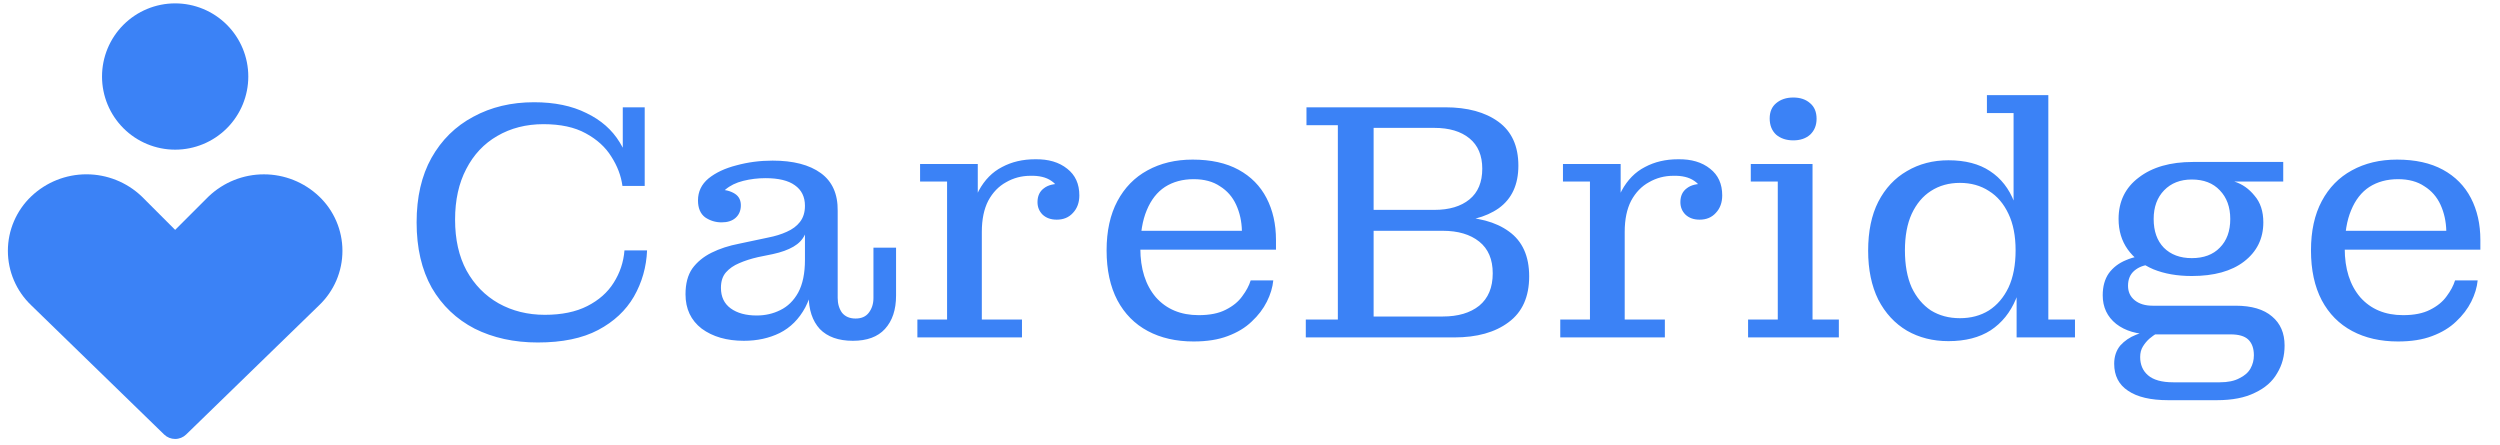 <svg width="163" height="29" viewBox="0 0 163 29" fill="none" xmlns="http://www.w3.org/2000/svg">
<path fill-rule="evenodd" clip-rule="evenodd" d="M6.652 4.989C6.652 3.725 7.154 2.512 8.048 1.617C8.943 0.723 10.156 0.22 11.42 0.22C12.685 0.22 13.898 0.723 14.793 1.617C15.687 2.512 16.189 3.725 16.189 4.989C16.189 6.254 15.687 7.467 14.793 8.361C13.898 9.256 12.685 9.758 11.42 9.758C10.156 9.758 8.943 9.256 8.048 8.361C7.154 7.467 6.652 6.254 6.652 4.989ZM2.039 12.801C3.01 11.879 4.297 11.365 5.636 11.365C6.974 11.365 8.262 11.879 9.233 12.801L9.253 12.821L11.42 14.988L13.589 12.821L13.61 12.801C14.581 11.88 15.867 11.367 17.205 11.367C18.542 11.367 19.829 11.88 20.799 12.801C21.282 13.258 21.666 13.808 21.928 14.419C22.191 15.029 22.327 15.686 22.327 16.351C22.328 17.015 22.193 17.673 21.932 18.284C21.67 18.894 21.287 19.445 20.806 19.904L12.137 28.329C11.945 28.516 11.688 28.62 11.419 28.62C11.151 28.62 10.894 28.516 10.701 28.329L2.035 19.904C1.554 19.446 1.171 18.895 0.91 18.284C0.648 17.674 0.513 17.016 0.514 16.352C0.514 15.688 0.649 15.031 0.912 14.421C1.174 13.811 1.558 13.258 2.039 12.801Z" fill="#3B82F6"/>
<path d="M35.061 22.33C33.521 22.33 32.149 22.029 30.947 21.428C29.759 20.812 28.827 19.925 28.153 18.766C27.493 17.593 27.163 16.17 27.163 14.498C27.163 12.855 27.485 11.455 28.131 10.296C28.791 9.123 29.7 8.228 30.859 7.612C32.017 6.981 33.337 6.666 34.819 6.666C36.153 6.666 37.29 6.901 38.229 7.37C39.182 7.825 39.908 8.463 40.407 9.284C40.92 10.105 41.184 11.051 41.199 12.122H40.583C40.495 11.462 40.253 10.824 39.857 10.208C39.475 9.592 38.918 9.086 38.185 8.69C37.466 8.294 36.549 8.096 35.435 8.096C34.305 8.096 33.301 8.353 32.421 8.866C31.555 9.365 30.881 10.083 30.397 11.022C29.913 11.946 29.671 13.046 29.671 14.322C29.671 15.613 29.92 16.72 30.419 17.644C30.932 18.568 31.629 19.279 32.509 19.778C33.403 20.277 34.408 20.526 35.523 20.526C36.623 20.526 37.547 20.335 38.295 19.954C39.043 19.573 39.615 19.067 40.011 18.436C40.421 17.791 40.656 17.087 40.715 16.324H42.189C42.145 17.409 41.859 18.414 41.331 19.338C40.803 20.247 40.025 20.973 38.999 21.516C37.972 22.059 36.659 22.33 35.061 22.33ZM41.199 12.122L40.605 10.78V6.996H42.035V12.122H41.199ZM47.049 14.498C46.653 14.498 46.294 14.388 45.971 14.168C45.663 13.933 45.509 13.567 45.509 13.068C45.509 12.496 45.737 12.019 46.191 11.638C46.661 11.257 47.269 10.971 48.017 10.78C48.765 10.575 49.55 10.472 50.371 10.472C51.721 10.472 52.769 10.743 53.517 11.286C54.265 11.829 54.632 12.65 54.617 13.75L52.483 13.42C52.483 12.833 52.263 12.386 51.823 12.078C51.398 11.77 50.76 11.616 49.909 11.616C49.411 11.616 48.927 11.675 48.457 11.792C47.988 11.909 47.599 12.1 47.291 12.364C46.998 12.613 46.837 12.951 46.807 13.376L46.785 12.342C47.255 12.357 47.629 12.452 47.907 12.628C48.186 12.804 48.318 13.075 48.303 13.442C48.289 13.765 48.171 14.021 47.951 14.212C47.731 14.403 47.431 14.498 47.049 14.498ZM55.607 22.22C54.669 22.22 53.95 21.963 53.451 21.45C52.967 20.922 52.725 20.189 52.725 19.25V18.524H52.483V15.29H52.351L52.483 14.3V13.42L54.617 13.75V19.426C54.617 19.807 54.713 20.13 54.903 20.394C55.109 20.643 55.402 20.768 55.783 20.768C56.165 20.768 56.451 20.643 56.641 20.394C56.847 20.13 56.949 19.807 56.949 19.426V16.148H58.423V19.272C58.423 20.196 58.181 20.922 57.697 21.45C57.228 21.963 56.531 22.22 55.607 22.22ZM48.501 22.22C47.387 22.22 46.47 21.956 45.751 21.428C45.047 20.885 44.695 20.137 44.695 19.184C44.695 18.495 44.842 17.937 45.135 17.512C45.443 17.087 45.861 16.742 46.389 16.478C46.917 16.214 47.526 16.016 48.215 15.884L50.085 15.488C50.54 15.4 50.943 15.275 51.295 15.114C51.662 14.953 51.948 14.74 52.153 14.476C52.373 14.197 52.483 13.845 52.483 13.42L52.549 15.29H52.483C52.337 15.613 52.087 15.877 51.735 16.082C51.383 16.287 50.936 16.449 50.393 16.566L49.425 16.764C48.971 16.867 48.56 16.999 48.193 17.16C47.841 17.307 47.555 17.505 47.335 17.754C47.115 18.003 47.005 18.341 47.005 18.766C47.005 19.353 47.218 19.8 47.643 20.108C48.069 20.416 48.633 20.57 49.337 20.57C49.895 20.57 50.408 20.453 50.877 20.218C51.361 19.983 51.75 19.602 52.043 19.074C52.337 18.531 52.483 17.82 52.483 16.94L53.121 17.006C53.121 18.253 52.916 19.265 52.505 20.042C52.095 20.805 51.537 21.362 50.833 21.714C50.144 22.051 49.367 22.22 48.501 22.22ZM59.813 22V20.834H61.749V11.836H59.989V10.692H63.751V14.476L64.015 14.432V20.834H66.633V22H59.813ZM63.245 15.114C63.259 14.014 63.45 13.119 63.817 12.43C64.198 11.726 64.704 11.213 65.335 10.89C65.965 10.553 66.684 10.384 67.491 10.384C68.356 10.369 69.053 10.575 69.581 11C70.109 11.411 70.373 11.99 70.373 12.738C70.373 13.207 70.233 13.589 69.955 13.882C69.691 14.175 69.339 14.322 68.899 14.322C68.517 14.322 68.209 14.212 67.975 13.992C67.755 13.772 67.645 13.501 67.645 13.178C67.645 12.782 67.784 12.481 68.063 12.276C68.341 12.056 68.752 11.961 69.295 11.99L69.119 12.782C69.089 12.357 68.899 12.027 68.547 11.792C68.209 11.557 67.755 11.447 67.183 11.462C66.611 11.462 66.083 11.601 65.599 11.88C65.115 12.144 64.726 12.547 64.433 13.09C64.154 13.633 64.015 14.307 64.015 15.114H63.245ZM77.826 22.264C76.682 22.264 75.685 22.037 74.834 21.582C73.984 21.127 73.324 20.46 72.854 19.58C72.385 18.685 72.15 17.6 72.15 16.324C72.15 15.063 72.385 13.992 72.854 13.112C73.324 12.232 73.976 11.565 74.812 11.11C75.663 10.641 76.646 10.406 77.76 10.406L77.826 11.682C77.108 11.682 76.484 11.851 75.956 12.188C75.443 12.525 75.047 13.031 74.768 13.706C74.49 14.366 74.35 15.195 74.35 16.192C74.35 17.527 74.688 18.59 75.362 19.382C76.052 20.159 76.983 20.548 78.156 20.548C78.875 20.548 79.462 20.431 79.916 20.196C80.386 19.961 80.745 19.668 80.994 19.316C81.258 18.964 81.442 18.619 81.544 18.282H83.018C82.974 18.737 82.835 19.199 82.6 19.668C82.366 20.137 82.036 20.57 81.61 20.966C81.2 21.362 80.679 21.677 80.048 21.912C79.432 22.147 78.692 22.264 77.826 22.264ZM73.206 16.28V15.048H80.972L83.194 15.642V16.28H73.206ZM80.972 15.048C80.958 14.432 80.833 13.867 80.598 13.354C80.364 12.841 80.012 12.437 79.542 12.144C79.088 11.836 78.516 11.682 77.826 11.682L77.76 10.406C78.948 10.406 79.946 10.626 80.752 11.066C81.559 11.506 82.168 12.122 82.578 12.914C82.989 13.706 83.194 14.615 83.194 15.642L80.972 15.048ZM85.138 22V20.834H87.228V8.162H85.182V6.996H89.56V22H85.138ZM89.56 22V20.636H94.07C95.067 20.636 95.859 20.401 96.446 19.932C97.033 19.448 97.326 18.744 97.326 17.82C97.326 16.911 97.033 16.221 96.446 15.752C95.859 15.283 95.067 15.048 94.07 15.048H89.56V14.146H94.818C96.329 14.146 97.517 14.461 98.382 15.092C99.262 15.723 99.702 16.698 99.702 18.018C99.702 19.353 99.255 20.35 98.36 21.01C97.48 21.67 96.299 22 94.818 22H89.56ZM89.56 14.476V13.684H93.52C94.488 13.684 95.251 13.457 95.808 13.002C96.365 12.547 96.644 11.88 96.644 11C96.644 10.135 96.365 9.475 95.808 9.02C95.251 8.565 94.488 8.338 93.52 8.338H89.56V6.996H94.224C95.676 6.996 96.835 7.311 97.7 7.942C98.565 8.573 98.998 9.526 98.998 10.802C98.998 12.034 98.573 12.958 97.722 13.574C96.871 14.175 95.705 14.476 94.224 14.476H89.56ZM101.729 22V20.834H103.665V11.836H101.905V10.692H105.667V14.476L105.931 14.432V20.834H108.549V22H101.729ZM105.161 15.114C105.175 14.014 105.366 13.119 105.733 12.43C106.114 11.726 106.62 11.213 107.251 10.89C107.881 10.553 108.6 10.384 109.407 10.384C110.272 10.369 110.969 10.575 111.497 11C112.025 11.411 112.289 11.99 112.289 12.738C112.289 13.207 112.149 13.589 111.871 13.882C111.607 14.175 111.255 14.322 110.815 14.322C110.433 14.322 110.125 14.212 109.891 13.992C109.671 13.772 109.561 13.501 109.561 13.178C109.561 12.782 109.7 12.481 109.979 12.276C110.257 12.056 110.668 11.961 111.211 11.99L111.035 12.782C111.005 12.357 110.815 12.027 110.463 11.792C110.125 11.557 109.671 11.447 109.099 11.462C108.527 11.462 107.999 11.601 107.515 11.88C107.031 12.144 106.642 12.547 106.349 13.09C106.07 13.633 105.931 14.307 105.931 15.114H105.161ZM113.975 22V20.834H115.911V11.836H114.151V10.692H118.177V20.834H119.893V22H113.975ZM116.923 9.152C116.468 9.152 116.094 9.027 115.801 8.778C115.522 8.514 115.383 8.162 115.383 7.722C115.383 7.297 115.522 6.967 115.801 6.732C116.094 6.483 116.468 6.358 116.923 6.358C117.377 6.358 117.744 6.483 118.023 6.732C118.301 6.967 118.441 7.304 118.441 7.744C118.441 8.169 118.301 8.514 118.023 8.778C117.744 9.027 117.377 9.152 116.923 9.152ZM127.039 22.242C126.027 22.242 125.125 22.015 124.333 21.56C123.541 21.091 122.918 20.416 122.463 19.536C122.023 18.641 121.803 17.578 121.803 16.346C121.803 15.085 122.023 14.021 122.463 13.156C122.918 12.276 123.541 11.609 124.333 11.154C125.125 10.685 126.027 10.45 127.039 10.45C128.139 10.45 129.041 10.685 129.745 11.154C130.464 11.623 130.992 12.298 131.329 13.178C131.681 14.043 131.857 15.085 131.857 16.302L131.989 16.346C131.989 17.549 131.806 18.597 131.439 19.492C131.073 20.372 130.523 21.054 129.789 21.538C129.056 22.007 128.139 22.242 127.039 22.242ZM127.787 20.746C128.506 20.746 129.137 20.577 129.679 20.24C130.222 19.888 130.647 19.389 130.955 18.744C131.263 18.084 131.417 17.277 131.417 16.324C131.417 15.385 131.263 14.593 130.955 13.948C130.647 13.288 130.222 12.789 129.679 12.452C129.137 12.1 128.506 11.924 127.787 11.924C127.069 11.924 126.438 12.1 125.895 12.452C125.367 12.789 124.949 13.288 124.641 13.948C124.348 14.593 124.201 15.385 124.201 16.324C124.201 17.277 124.348 18.084 124.641 18.744C124.949 19.389 125.367 19.888 125.895 20.24C126.438 20.577 127.069 20.746 127.787 20.746ZM131.483 22V18.986L131.725 16.324L131.285 14.058V7.37H129.547V6.204H133.551V20.834H135.289V22H131.483ZM141.365 26.092C140.221 26.092 139.348 25.887 138.747 25.476C138.146 25.08 137.845 24.493 137.845 23.716C137.845 23.247 137.977 22.851 138.241 22.528C138.52 22.22 138.864 21.985 139.275 21.824C139.7 21.648 140.126 21.553 140.551 21.538L140.617 21.736C140.47 21.824 140.309 21.941 140.133 22.088C139.972 22.235 139.832 22.403 139.715 22.594C139.598 22.785 139.539 23.012 139.539 23.276C139.539 23.775 139.708 24.171 140.045 24.464C140.397 24.772 140.947 24.926 141.695 24.926H144.731C145.259 24.926 145.684 24.838 146.007 24.662C146.344 24.501 146.586 24.288 146.733 24.024C146.88 23.76 146.953 23.474 146.953 23.166C146.953 22.711 146.828 22.367 146.579 22.132C146.344 21.912 145.963 21.802 145.435 21.802H140.287C139.334 21.802 138.564 21.575 137.977 21.12C137.39 20.651 137.097 20.027 137.097 19.25C137.097 18.678 137.229 18.201 137.493 17.82C137.772 17.439 138.146 17.153 138.615 16.962C139.084 16.757 139.605 16.654 140.177 16.654L140.221 17.248C139.796 17.277 139.444 17.409 139.165 17.644C138.886 17.879 138.747 18.209 138.747 18.634C138.747 19.03 138.894 19.345 139.187 19.58C139.48 19.815 139.869 19.932 140.353 19.932H145.765C146.806 19.932 147.598 20.167 148.141 20.636C148.684 21.091 148.955 21.721 148.955 22.528C148.955 23.203 148.794 23.804 148.471 24.332C148.163 24.875 147.679 25.3 147.019 25.608C146.374 25.931 145.545 26.092 144.533 26.092H141.365ZM142.905 17.996C141.952 17.996 141.116 17.849 140.397 17.556C139.678 17.248 139.121 16.815 138.725 16.258C138.329 15.701 138.131 15.041 138.131 14.278C138.131 13.134 138.571 12.232 139.451 11.572C140.331 10.897 141.504 10.56 142.971 10.56L145.677 11.836C146.19 11.997 146.63 12.305 146.997 12.76C147.378 13.2 147.569 13.779 147.569 14.498C147.569 15.554 147.151 16.405 146.315 17.05C145.494 17.681 144.357 17.996 142.905 17.996ZM142.905 16.83C143.682 16.83 144.291 16.603 144.731 16.148C145.186 15.693 145.413 15.07 145.413 14.278C145.413 13.501 145.186 12.877 144.731 12.408C144.291 11.939 143.682 11.704 142.905 11.704C142.157 11.704 141.556 11.939 141.101 12.408C140.646 12.877 140.419 13.501 140.419 14.278C140.419 15.07 140.639 15.693 141.079 16.148C141.534 16.603 142.142 16.83 142.905 16.83ZM145.677 11.836L142.971 10.56H148.867V11.836H145.677ZM156.352 22.264C155.208 22.264 154.21 22.037 153.36 21.582C152.509 21.127 151.849 20.46 151.38 19.58C150.91 18.685 150.676 17.6 150.676 16.324C150.676 15.063 150.91 13.992 151.38 13.112C151.849 12.232 152.502 11.565 153.338 11.11C154.188 10.641 155.171 10.406 156.286 10.406L156.352 11.682C155.633 11.682 155.01 11.851 154.482 12.188C153.968 12.525 153.572 13.031 153.294 13.706C153.015 14.366 152.876 15.195 152.876 16.192C152.876 17.527 153.213 18.59 153.888 19.382C154.577 20.159 155.508 20.548 156.682 20.548C157.4 20.548 157.987 20.431 158.442 20.196C158.911 19.961 159.27 19.668 159.52 19.316C159.784 18.964 159.967 18.619 160.07 18.282H161.544C161.5 18.737 161.36 19.199 161.126 19.668C160.891 20.137 160.561 20.57 160.136 20.966C159.725 21.362 159.204 21.677 158.574 21.912C157.958 22.147 157.217 22.264 156.352 22.264ZM151.732 16.28V15.048H159.498L161.72 15.642V16.28H151.732ZM159.498 15.048C159.483 14.432 159.358 13.867 159.124 13.354C158.889 12.841 158.537 12.437 158.068 12.144C157.613 11.836 157.041 11.682 156.352 11.682L156.286 10.406C157.474 10.406 158.471 10.626 159.278 11.066C160.084 11.506 160.693 12.122 161.104 12.914C161.514 13.706 161.72 14.615 161.72 15.642L159.498 15.048Z" fill="#3B82F6"/>
</svg>
